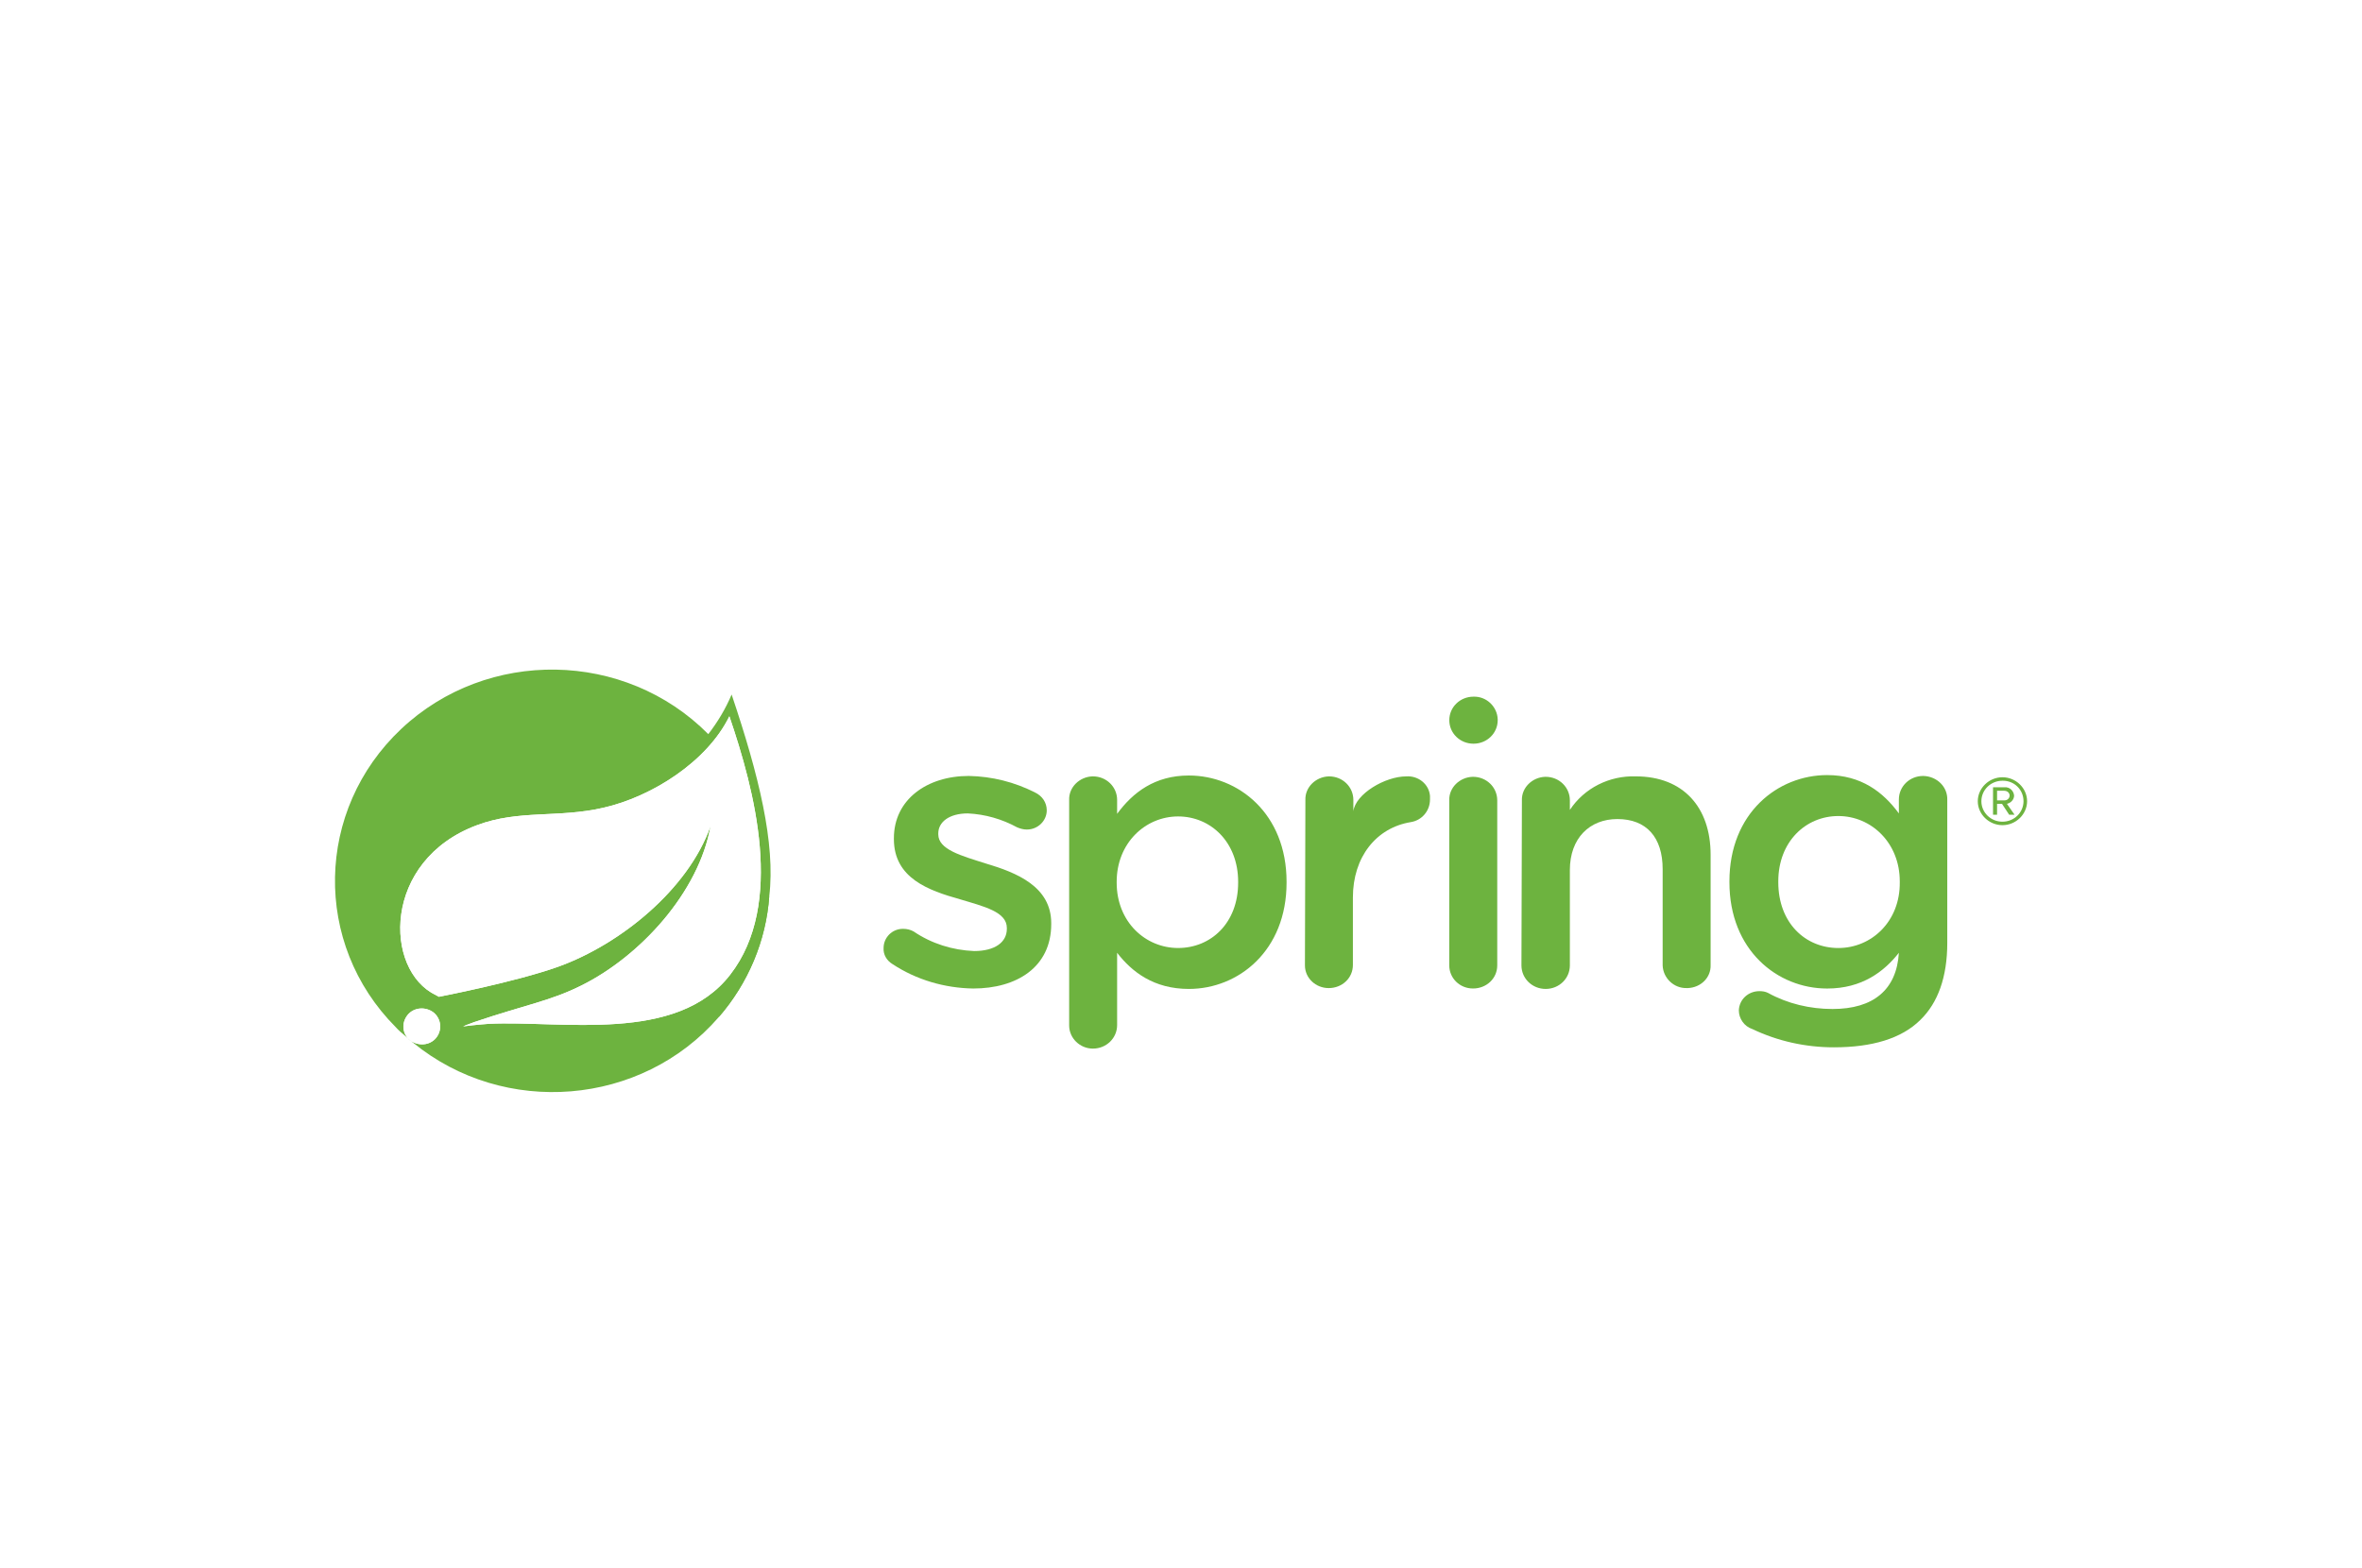 <svg width="134" height="89" viewBox="0 0 134 89" fill="none" xmlns="http://www.w3.org/2000/svg">
<rect width="134" height="89" fill="white"/>
<g clip-path="url(#clip0_9142_997)">
<path d="M41.506 39.41C41.175 40.201 40.717 40.967 40.183 41.659C35.453 36.889 27.646 36.765 22.763 41.362C17.881 45.96 17.728 53.548 22.458 58.293C22.611 58.467 22.789 58.615 22.967 58.763L23.424 59.158C28.612 63.41 36.394 62.767 40.768 57.725C42.447 55.797 43.464 53.375 43.642 50.854C43.998 47.863 43.057 44.007 41.506 39.41ZM24.747 58.887C24.391 59.331 23.73 59.381 23.272 59.035C22.814 58.689 22.763 58.046 23.119 57.601C23.475 57.157 24.137 57.107 24.594 57.453C25.027 57.799 25.103 58.442 24.747 58.887ZM41.429 55.303C38.403 59.233 31.893 57.898 27.748 58.096C27.748 58.096 27.01 58.145 26.273 58.244C26.273 58.244 26.552 58.12 26.909 57.997C29.833 57.008 31.206 56.81 32.986 55.921C36.318 54.265 39.649 50.631 40.31 46.874C39.039 50.483 35.173 53.597 31.664 54.858C29.248 55.723 24.899 56.563 24.899 56.563L24.721 56.464C21.771 55.056 21.67 48.827 27.061 46.825C29.426 45.935 31.664 46.429 34.232 45.836C36.953 45.218 40.107 43.241 41.378 40.646C42.803 44.823 44.532 51.299 41.429 55.303Z" fill="#6DB33F"/>
<path d="M50.636 54.709C50.305 54.511 50.102 54.165 50.127 53.794C50.127 53.201 50.61 52.707 51.221 52.707C51.221 52.707 51.221 52.707 51.246 52.707C51.45 52.707 51.653 52.756 51.831 52.855C52.848 53.547 54.043 53.918 55.264 53.967C56.434 53.967 57.12 53.473 57.12 52.707V52.657C57.12 51.743 55.849 51.446 54.45 51.026C52.696 50.532 50.712 49.84 50.712 47.615V47.566C50.712 45.366 52.594 44.031 54.959 44.031C56.281 44.056 57.553 44.377 58.723 44.971C59.13 45.168 59.384 45.539 59.384 45.984C59.384 46.577 58.875 47.071 58.265 47.071H58.239C58.061 47.071 57.883 47.022 57.705 46.948C56.841 46.478 55.9 46.206 54.908 46.157C53.84 46.157 53.23 46.651 53.23 47.294V47.343C53.23 48.208 54.527 48.554 55.925 48.999C57.68 49.518 59.638 50.309 59.638 52.386V52.435C59.638 54.882 57.68 56.093 55.213 56.093C53.586 56.068 51.984 55.599 50.636 54.709Z" fill="#6DB33F"/>
<path d="M60.655 45.39C60.63 44.673 61.24 44.08 61.977 44.055H62.003C62.766 44.055 63.376 44.648 63.376 45.39V46.181C64.266 44.97 65.512 44.006 67.445 44.006C70.242 44.006 72.989 46.156 72.989 50.037V50.086C72.989 53.942 70.268 56.117 67.445 56.117C65.461 56.117 64.215 55.153 63.376 54.066V58.169C63.376 58.91 62.766 59.503 62.003 59.503C61.265 59.503 60.655 58.91 60.655 58.193V58.169V45.39ZM70.242 50.086V50.037C70.242 47.788 68.691 46.329 66.835 46.329C64.978 46.329 63.351 47.837 63.351 50.037V50.086C63.351 52.311 64.978 53.794 66.835 53.794C68.691 53.794 70.242 52.385 70.242 50.086Z" fill="#6DB33F"/>
<path d="M74.057 45.391C74.031 44.674 74.642 44.081 75.379 44.056H75.404C76.167 44.056 76.778 44.649 76.778 45.391V46.033C76.905 45.045 78.583 44.056 79.778 44.056C80.465 44.007 81.076 44.501 81.126 45.168C81.126 45.242 81.126 45.292 81.126 45.366C81.126 46.009 80.669 46.553 80.033 46.651C78.075 46.973 76.752 48.629 76.752 50.927V54.758C76.752 55.5 76.142 56.069 75.379 56.069C74.642 56.069 74.031 55.5 74.031 54.783C74.031 54.783 74.031 54.783 74.031 54.758L74.057 45.391Z" fill="#6DB33F"/>
<path d="M82.219 45.415C82.194 44.698 82.804 44.105 83.542 44.08H83.567C84.33 44.08 84.941 44.673 84.941 45.415V54.782C84.941 55.524 84.33 56.092 83.567 56.092C82.804 56.092 82.219 55.499 82.219 54.782V45.415Z" fill="#6DB33F"/>
<path d="M86.34 45.415C86.314 44.698 86.925 44.105 87.662 44.08H87.688C88.451 44.08 89.061 44.673 89.061 45.415V45.958C89.875 44.722 91.299 44.006 92.799 44.055C95.495 44.055 97.046 45.81 97.046 48.504V54.758C97.072 55.474 96.487 56.043 95.749 56.068C95.724 56.068 95.724 56.068 95.698 56.068C94.961 56.092 94.35 55.499 94.325 54.782V54.758V49.32C94.325 47.516 93.41 46.477 91.757 46.477C90.18 46.477 89.061 47.565 89.061 49.369V54.782C89.061 55.524 88.451 56.117 87.688 56.117C86.925 56.117 86.314 55.524 86.314 54.782L86.34 45.415Z" fill="#6DB33F"/>
<path d="M109.099 44.032C108.336 44.032 107.726 44.625 107.726 45.367V46.157C106.836 44.946 105.59 43.982 103.657 43.982C100.86 43.982 98.113 46.133 98.113 50.013V50.063C98.113 53.919 100.834 56.094 103.657 56.094C105.641 56.094 106.887 55.13 107.726 54.067C107.599 56.168 106.276 57.255 103.962 57.255C102.691 57.255 101.419 56.959 100.3 56.341C100.148 56.267 99.995 56.242 99.817 56.242C99.181 56.242 98.673 56.712 98.647 57.33C98.647 57.799 98.953 58.244 99.41 58.392C100.86 59.084 102.436 59.43 104.039 59.43C106.2 59.43 107.879 58.936 108.947 57.873C109.938 56.909 110.472 55.451 110.472 53.498V45.391C110.498 44.65 109.888 44.057 109.125 44.032H109.099ZM104.293 53.795C102.411 53.795 100.885 52.361 100.885 50.063V50.013C100.885 47.764 102.436 46.306 104.293 46.306C106.149 46.306 107.777 47.813 107.777 50.013V50.063C107.802 52.287 106.175 53.795 104.293 53.795Z" fill="#6DB33F"/>
<path d="M84.967 40.867C84.967 41.608 84.357 42.201 83.594 42.201C82.831 42.201 82.221 41.608 82.221 40.867C82.221 40.125 82.831 39.532 83.594 39.532C84.331 39.507 84.942 40.1 84.967 40.817C84.967 40.842 84.967 40.842 84.967 40.867Z" fill="#6DB33F"/>
<path d="M113.602 46.824C112.839 46.824 112.203 46.206 112.203 45.465C112.203 44.723 112.839 44.105 113.602 44.105C114.365 44.105 115 44.723 115 45.465C115 46.206 114.365 46.824 113.602 46.824ZM113.602 44.303C112.941 44.303 112.407 44.822 112.407 45.465C112.407 46.108 112.941 46.627 113.602 46.627C114.263 46.627 114.797 46.108 114.797 45.465C114.797 44.822 114.288 44.303 113.627 44.303H113.602ZM113.983 46.231L113.576 45.613H113.297V46.231H113.068V44.674H113.729C114.009 44.649 114.238 44.872 114.263 45.144C114.263 45.366 114.085 45.564 113.856 45.613L114.288 46.231H113.983ZM113.704 44.872H113.297V45.416H113.729C113.882 45.416 114.009 45.292 114.009 45.144C114.009 44.995 113.882 44.872 113.704 44.872Z" fill="#6DB33F"/>
<path d="M40.768 57.725C42.446 55.797 43.463 53.375 43.641 50.853Z" fill="#6DB33F"/>
<path d="M41.43 55.302C38.404 59.232 31.894 57.897 27.748 58.095C27.748 58.095 27.011 58.144 26.273 58.243C26.273 58.243 26.553 58.119 26.909 57.996C29.834 57.007 31.207 56.809 32.987 55.919C36.319 54.264 39.65 50.63 40.311 46.873C39.04 50.482 35.174 53.596 31.665 54.857C29.249 55.722 24.9 56.562 24.9 56.562L24.722 56.463C21.772 55.054 21.671 48.826 27.062 46.824C29.427 45.934 31.665 46.428 34.233 45.835C36.954 45.217 40.108 43.24 41.379 40.645C42.803 44.822 44.533 51.297 41.43 55.302Z" fill="white"/>
<path d="M24.748 58.885C24.392 59.33 23.731 59.38 23.273 59.034C22.815 58.688 22.764 58.045 23.12 57.6C23.476 57.155 24.138 57.106 24.595 57.452C25.028 57.798 25.104 58.44 24.748 58.885Z" fill="white"/>
</g>
<defs>
<clipPath id="clip0_9142_997">
<rect width="96" height="24" fill="white" transform="translate(19 38)"/>
</clipPath>
</defs>
</svg>
